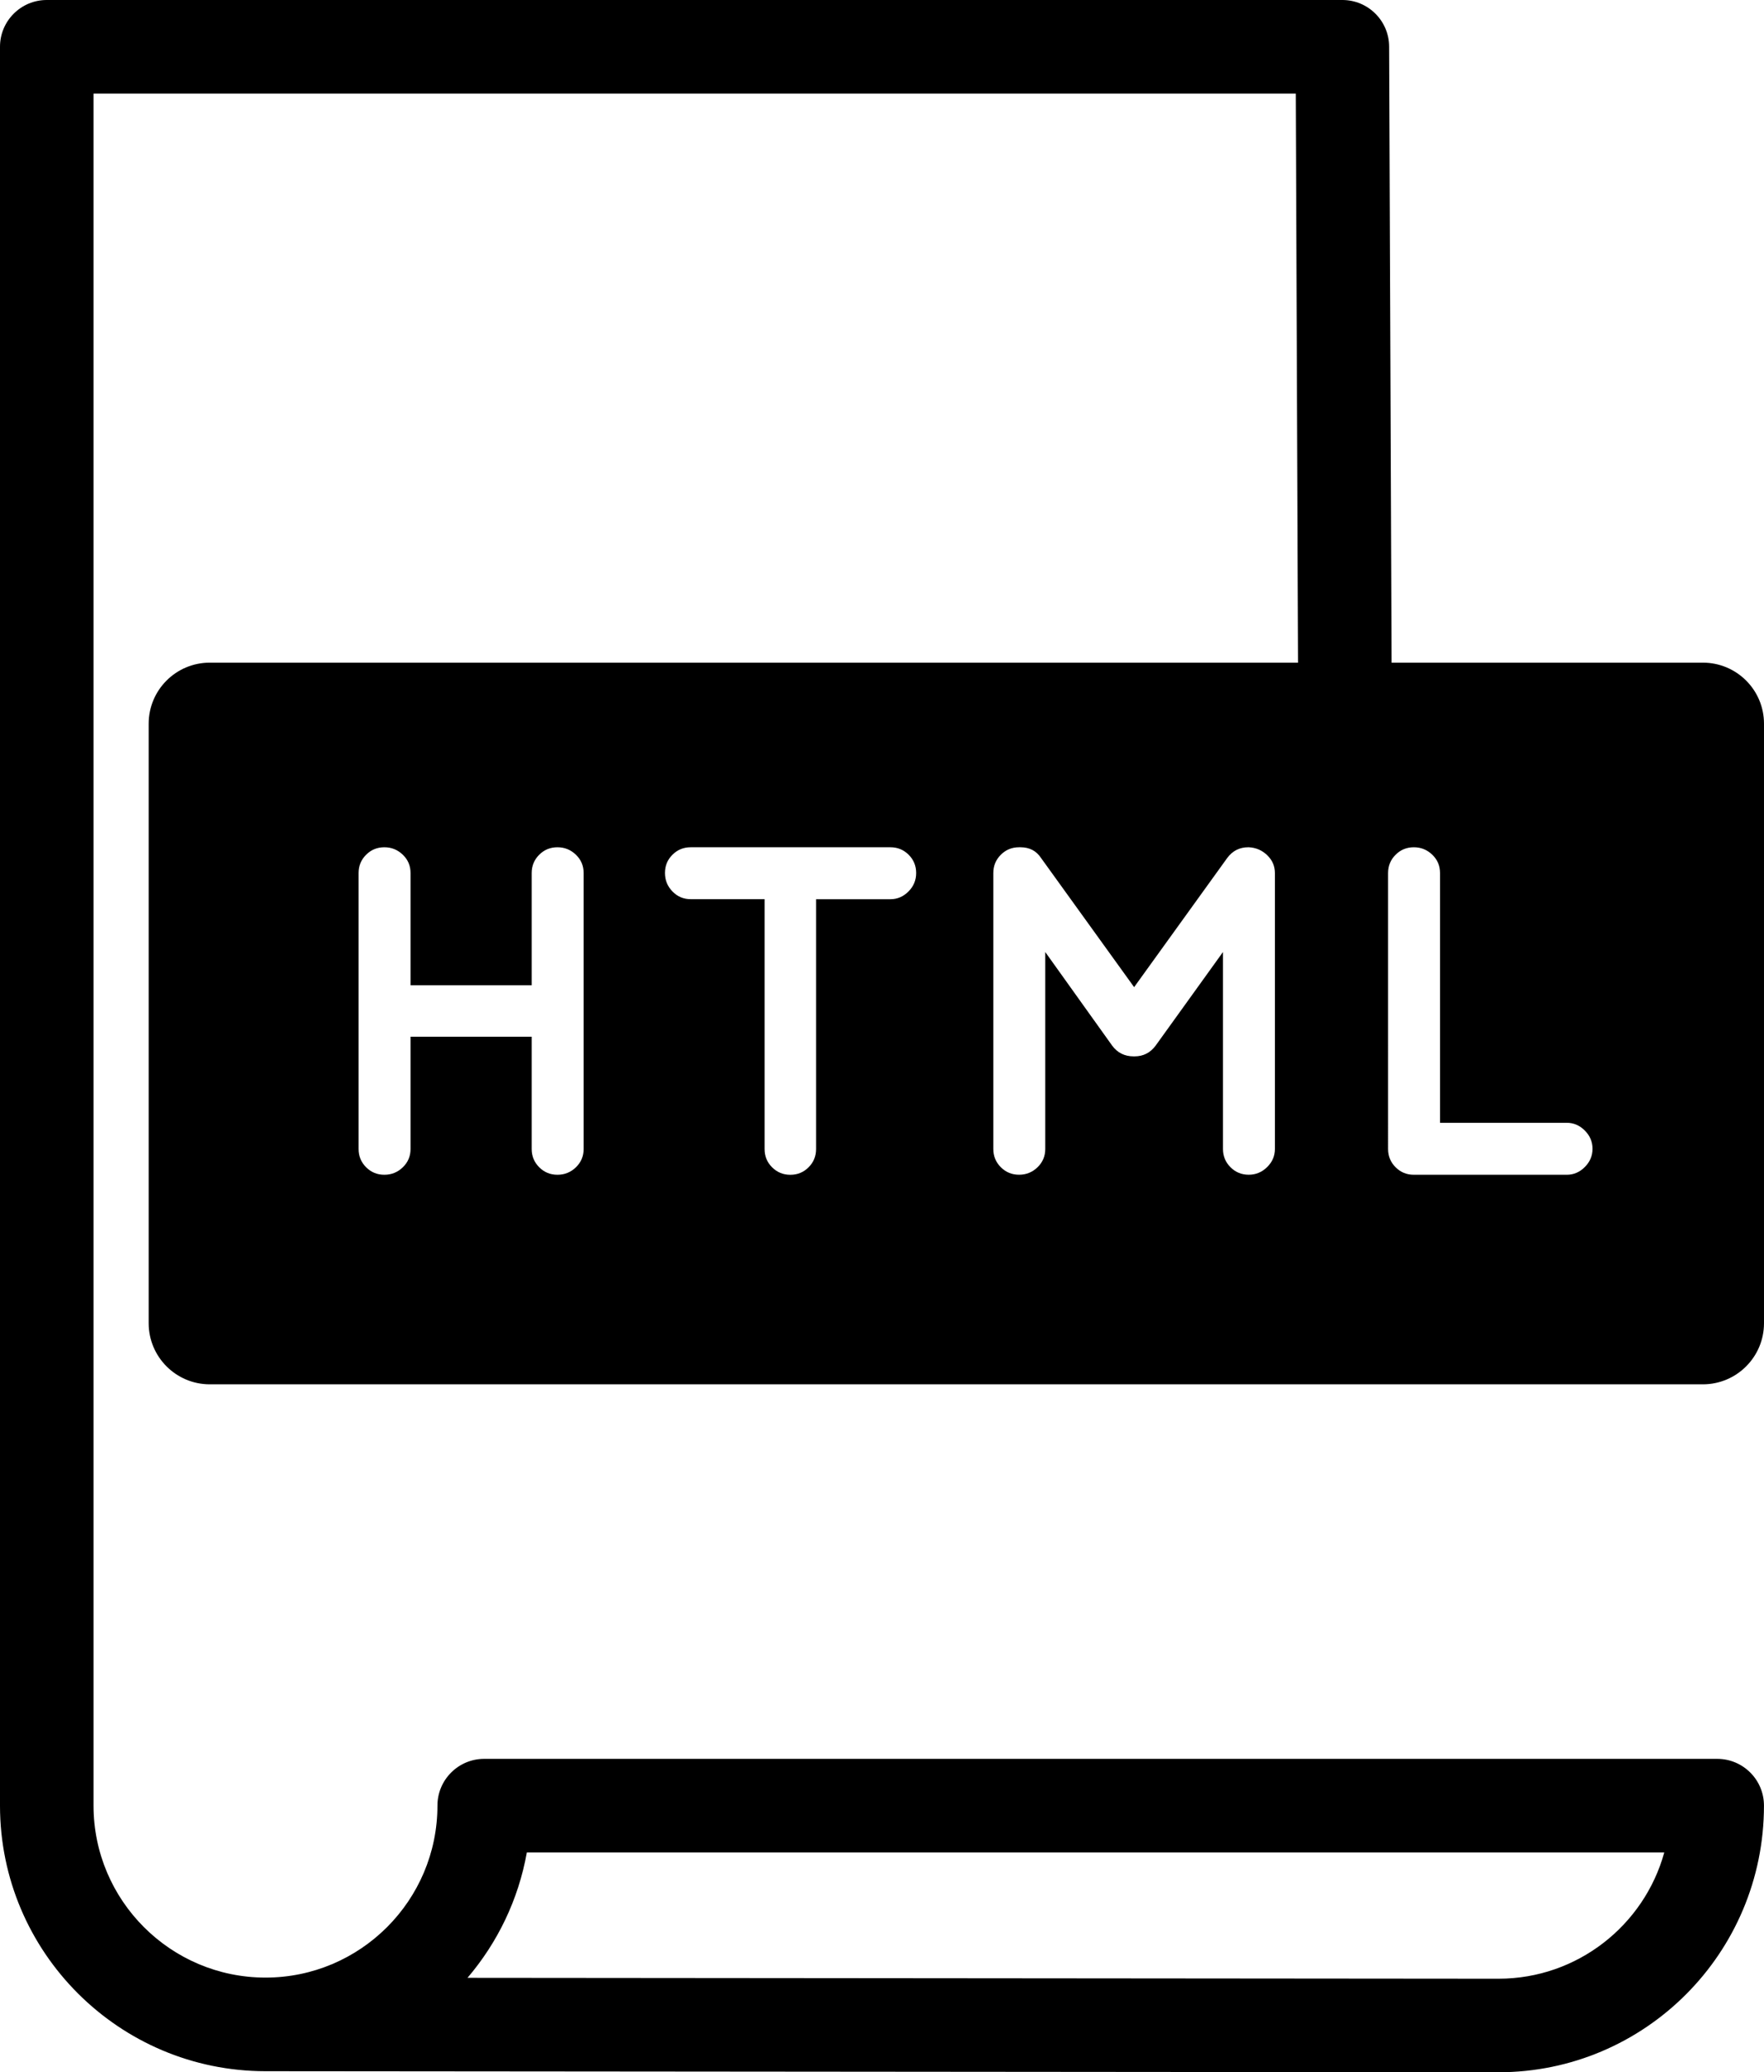 <?xml version="1.0" encoding="utf-8"?>
<!-- Generator: Adobe Illustrator 15.1.0, SVG Export Plug-In . SVG Version: 6.00 Build 0)  -->
<!DOCTYPE svg PUBLIC "-//W3C//DTD SVG 1.1//EN" "http://www.w3.org/Graphics/SVG/1.1/DTD/svg11.dtd">
<svg version="1.1" id="Layer_1" xmlns="http://www.w3.org/2000/svg" xmlns:xlink="http://www.w3.org/1999/xlink" x="0px" y="0px"
	 width="483.817px" height="568.266px" viewBox="64.091 32.658 483.817 568.266"
	 enable-background="new 64.091 32.658 483.817 568.266" xml:space="preserve">
<path d="M104.868,231.128v164.383c0,9.25,7.503,16.763,16.763,16.763h409.514c9.25,0,16.763-7.504,16.763-16.763V231.128
	c0-9.26-7.503-16.754-16.763-16.754h-85.383l-0.669-168.927c-0.019-7.069-5.757-12.79-12.826-12.79H76.917
	c-7.087,0-12.826,5.748-12.826,12.826v482.333c0,40.151,32.658,72.81,72.81,72.818l338.18,0.289
	c40.161,0,72.818-32.666,72.818-73.117c0-7.087-5.738-12.826-12.826-12.826H196.894c-7.087,0-12.826,5.748-12.826,12.826
	c0,26.005-21.153,47.158-47.158,47.158s-47.167-21.153-47.167-47.158V58.318h329.743l0.625,156.056h-298.48
	C112.372,214.374,104.868,221.869,104.868,231.128z M444.804,272.059c0-1.964,0.688-3.639,2.063-5.005
	c1.357-1.367,3.032-2.055,5.006-2.055c1.964,0,3.647,0.688,5.068,2.055c1.412,1.367,2.109,3.032,2.109,5.005v68.501h34.775
	c1.874,0,3.53,0.706,4.933,2.118c1.412,1.412,2.118,3.077,2.118,5.005c0,1.928-0.706,3.593-2.118,5.005
	c-1.402,1.412-3.059,2.118-4.933,2.118h-41.953c-1.974,0-3.639-0.688-5.006-2.055c-1.366-1.367-2.063-3.032-2.063-5.005V272.059
	L444.804,272.059z M208.588,540.65h311.966c-5.494,19.94-23.805,34.622-45.456,34.622l-282.785-0.244
	C200.533,565.397,206.28,553.612,208.588,540.65z M336.53,272.059c0-1.964,0.688-3.639,2.063-5.005
	c1.358-1.367,3.032-2.055,5.006-2.055h0.38c2.48,0,4.363,0.987,5.648,2.951l25.525,35.409l25.524-35.409
	c1.448-1.964,3.376-2.951,5.775-2.951h0.136c1.964,0.091,3.647,0.815,5.068,2.182c1.412,1.367,2.109,2.996,2.109,4.878v75.688
	c0,1.882-0.697,3.53-2.109,4.933c-1.412,1.403-3.104,2.118-5.068,2.118c-1.974,0-3.639-0.688-5.006-2.055
	c-1.366-1.367-2.063-3.032-2.063-5.005v-54.01l-18.465,25.661c-1.457,1.964-3.386,2.951-5.784,2.951h-0.253
	c-2.472,0-4.444-0.978-5.893-2.951l-18.348-25.661v54.01c0,1.964-0.697,3.629-2.109,5.005c-1.411,1.367-3.104,2.055-5.068,2.055
	c-1.974,0-3.639-0.688-5.006-2.055c-1.366-1.367-2.063-3.032-2.063-5.005V272.059L336.53,272.059z M248.523,267.053
	c1.367-1.367,3.032-2.055,5.005-2.055h54.78c1.973,0,3.629,0.688,5.005,2.055c1.367,1.367,2.055,3.032,2.055,5.005
	c0,1.974-0.697,3.657-2.109,5.069c-1.411,1.412-3.059,2.118-4.941,2.118h-20.402v68.51c0,1.964-0.679,3.63-2.055,5.005
	c-1.367,1.367-3.032,2.055-5.005,2.055c-1.964,0-3.629-0.688-5.005-2.055c-1.367-1.367-2.055-3.032-2.055-5.005v-68.52h-20.266
	c-1.973,0-3.629-0.706-5.005-2.118c-1.367-1.412-2.055-3.096-2.055-5.069S247.157,268.42,248.523,267.053z M162.444,272.059
	c0-1.964,0.688-3.639,2.063-5.005c1.358-1.367,3.032-2.055,5.006-2.055c1.964,0,3.647,0.688,5.069,2.055
	c1.412,1.367,2.109,3.032,2.109,5.005v30.784h33.228v-30.784c0-1.964,0.688-3.639,2.064-5.005c1.357-1.367,3.032-2.055,5.005-2.055
	c1.964,0,3.647,0.688,5.069,2.055c1.412,1.367,2.109,3.032,2.109,5.005v75.688c0,1.964-0.697,3.629-2.109,5.005
	c-1.412,1.367-3.105,2.055-5.069,2.055c-1.973,0-3.639-0.688-5.005-2.055s-2.064-3.032-2.064-5.005v-30.793h-33.228v30.793
	c0,1.964-0.697,3.629-2.109,5.005c-1.412,1.367-3.105,2.055-5.069,2.055c-1.974,0-3.639-0.688-5.006-2.055
	c-1.367-1.367-2.063-3.032-2.063-5.005V272.059z"/>
</svg>
